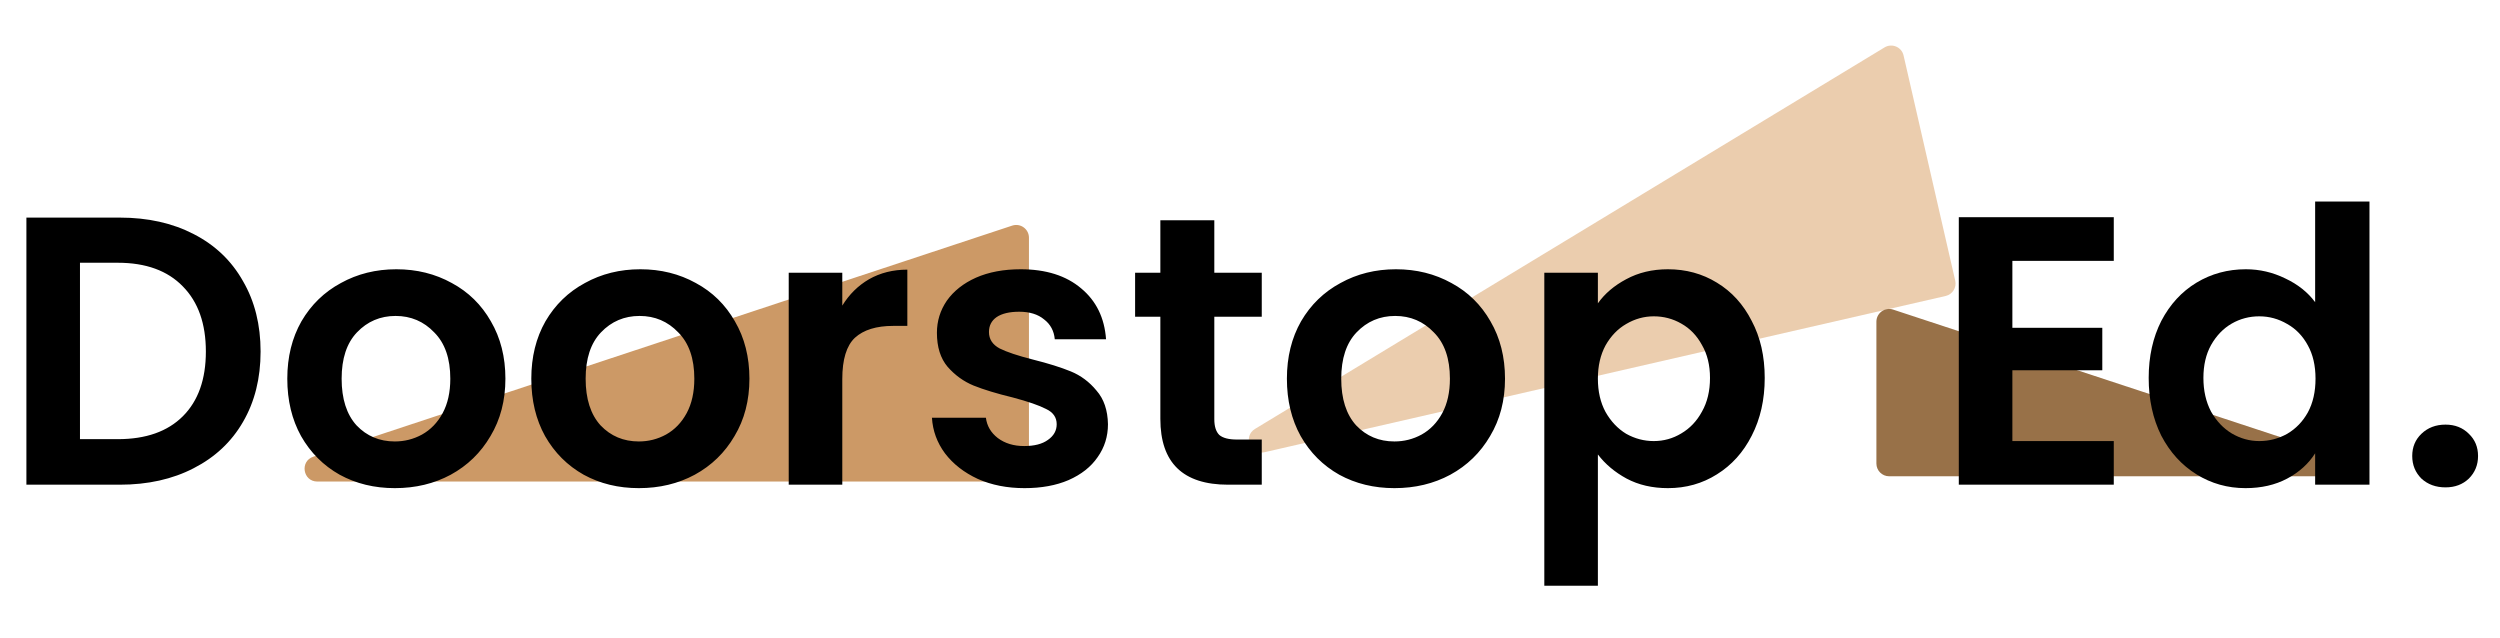 <svg width="392" height="100" viewBox="0 0 392 100" fill="none" xmlns="http://www.w3.org/2000/svg">
<path d="M306.581 44.013L298.48 8.698C298.175 7.369 296.659 6.728 295.494 7.435L196.789 67.251C194.846 68.428 196.058 71.418 198.272 70.91L305.079 46.409C306.155 46.162 306.828 45.089 306.581 44.013Z" fill="#EBCDAE"/>
<path d="M294.219 72.68L294.219 50.445C294.219 49.083 295.551 48.119 296.844 48.545L364.375 70.781C366.534 71.492 366.023 74.68 363.75 74.68L296.219 74.68C295.114 74.68 294.219 73.785 294.219 72.68Z" fill="#987148"/>
<path d="M161.34 73.507V37.274C161.34 35.911 160.006 34.948 158.712 35.376L49.132 71.608C46.975 72.321 47.488 75.507 49.76 75.507H159.34C160.444 75.507 161.34 74.611 161.34 73.507Z" fill="#CC9966"/>
<path d="M18.78 34.12C23.18 34.12 27.04 34.98 30.36 36.7C33.72 38.42 36.3 40.88 38.1 44.08C39.94 47.24 40.86 50.92 40.86 55.12C40.86 59.32 39.94 63 38.1 66.16C36.3 69.28 33.72 71.7 30.36 73.42C27.04 75.14 23.18 76 18.78 76H4.14V34.12H18.78ZM18.48 68.86C22.88 68.86 26.28 67.66 28.68 65.26C31.08 62.86 32.28 59.48 32.28 55.12C32.28 50.76 31.08 47.36 28.68 44.92C26.28 42.44 22.88 41.2 18.48 41.2H12.54V68.86H18.48ZM61.908 76.54C58.708 76.54 55.828 75.84 53.268 74.44C50.708 73 48.688 70.98 47.208 68.38C45.768 65.78 45.048 62.78 45.048 59.38C45.048 55.98 45.788 52.98 47.268 50.38C48.788 47.78 50.848 45.78 53.448 44.38C56.048 42.94 58.948 42.22 62.148 42.22C65.348 42.22 68.248 42.94 70.848 44.38C73.448 45.78 75.488 47.78 76.968 50.38C78.488 52.98 79.248 55.98 79.248 59.38C79.248 62.78 78.468 65.78 76.908 68.38C75.388 70.98 73.308 73 70.668 74.44C68.068 75.84 65.148 76.54 61.908 76.54ZM61.908 69.22C63.428 69.22 64.848 68.86 66.168 68.14C67.528 67.38 68.608 66.26 69.408 64.78C70.208 63.3 70.608 61.5 70.608 59.38C70.608 56.22 69.768 53.8 68.088 52.12C66.448 50.4 64.428 49.54 62.028 49.54C59.628 49.54 57.608 50.4 55.968 52.12C54.368 53.8 53.568 56.22 53.568 59.38C53.568 62.54 54.348 64.98 55.908 66.7C57.508 68.38 59.508 69.22 61.908 69.22ZM100.17 76.54C96.969 76.54 94.09 75.84 91.529 74.44C88.969 73 86.95 70.98 85.469 68.38C84.029 65.78 83.309 62.78 83.309 59.38C83.309 55.98 84.049 52.98 85.529 50.38C87.049 47.78 89.109 45.78 91.71 44.38C94.309 42.94 97.21 42.22 100.41 42.22C103.61 42.22 106.51 42.94 109.11 44.38C111.71 45.78 113.75 47.78 115.23 50.38C116.75 52.98 117.51 55.98 117.51 59.38C117.51 62.78 116.73 65.78 115.17 68.38C113.65 70.98 111.57 73 108.93 74.44C106.33 75.84 103.41 76.54 100.17 76.54ZM100.17 69.22C101.69 69.22 103.11 68.86 104.43 68.14C105.79 67.38 106.87 66.26 107.67 64.78C108.47 63.3 108.87 61.5 108.87 59.38C108.87 56.22 108.03 53.8 106.35 52.12C104.71 50.4 102.69 49.54 100.29 49.54C97.889 49.54 95.87 50.4 94.23 52.12C92.629 53.8 91.829 56.22 91.829 59.38C91.829 62.54 92.609 64.98 94.169 66.7C95.769 68.38 97.769 69.22 100.17 69.22ZM132.071 47.92C133.151 46.16 134.551 44.78 136.271 43.78C138.031 42.78 140.031 42.28 142.271 42.28V51.1H140.051C137.411 51.1 135.411 51.72 134.051 52.96C132.731 54.2 132.071 56.36 132.071 59.44V76H123.671V42.76H132.071V47.92ZM160.649 76.54C157.929 76.54 155.489 76.06 153.329 75.1C151.169 74.1 149.449 72.76 148.169 71.08C146.929 69.4 146.249 67.54 146.129 65.5H154.589C154.749 66.78 155.369 67.84 156.449 68.68C157.569 69.52 158.949 69.94 160.589 69.94C162.189 69.94 163.429 69.62 164.309 68.98C165.229 68.34 165.689 67.52 165.689 66.52C165.689 65.44 165.129 64.64 164.009 64.12C162.929 63.56 161.189 62.96 158.789 62.32C156.309 61.72 154.269 61.1 152.669 60.46C151.109 59.82 149.749 58.84 148.589 57.52C147.469 56.2 146.909 54.42 146.909 52.18C146.909 50.34 147.429 48.66 148.469 47.14C149.549 45.62 151.069 44.42 153.029 43.54C155.029 42.66 157.369 42.22 160.049 42.22C164.009 42.22 167.169 43.22 169.529 45.22C171.889 47.18 173.189 49.84 173.429 53.2H165.389C165.269 51.88 164.709 50.84 163.709 50.08C162.749 49.28 161.449 48.88 159.809 48.88C158.289 48.88 157.109 49.16 156.269 49.72C155.469 50.28 155.069 51.06 155.069 52.06C155.069 53.18 155.629 54.04 156.749 54.64C157.869 55.2 159.609 55.78 161.969 56.38C164.369 56.98 166.349 57.6 167.909 58.24C169.469 58.88 170.809 59.88 171.929 61.24C173.089 62.56 173.689 64.32 173.729 66.52C173.729 68.44 173.189 70.16 172.109 71.68C171.069 73.2 169.549 74.4 167.549 75.28C165.589 76.12 163.289 76.54 160.649 76.54ZM190.404 49.66V65.74C190.404 66.86 190.664 67.68 191.184 68.2C191.744 68.68 192.664 68.92 193.944 68.92H197.844V76H192.564C185.484 76 181.944 72.56 181.944 65.68V49.66H177.984V42.76H181.944V34.54H190.404V42.76H197.844V49.66H190.404ZM218.646 76.54C215.446 76.54 212.566 75.84 210.006 74.44C207.446 73 205.426 70.98 203.946 68.38C202.506 65.78 201.786 62.78 201.786 59.38C201.786 55.98 202.526 52.98 204.006 50.38C205.526 47.78 207.586 45.78 210.186 44.38C212.786 42.94 215.686 42.22 218.886 42.22C222.086 42.22 224.986 42.94 227.586 44.38C230.186 45.78 232.226 47.78 233.706 50.38C235.226 52.98 235.986 55.98 235.986 59.38C235.986 62.78 235.206 65.78 233.646 68.38C232.126 70.98 230.046 73 227.406 74.44C224.806 75.84 221.886 76.54 218.646 76.54ZM218.646 69.22C220.166 69.22 221.586 68.86 222.906 68.14C224.266 67.38 225.346 66.26 226.146 64.78C226.946 63.3 227.346 61.5 227.346 59.38C227.346 56.22 226.506 53.8 224.826 52.12C223.186 50.4 221.166 49.54 218.766 49.54C216.366 49.54 214.346 50.4 212.706 52.12C211.106 53.8 210.306 56.22 210.306 59.38C210.306 62.54 211.086 64.98 212.646 66.7C214.246 68.38 216.246 69.22 218.646 69.22ZM250.548 47.56C251.628 46.04 253.108 44.78 254.988 43.78C256.908 42.74 259.088 42.22 261.528 42.22C264.368 42.22 266.928 42.92 269.208 44.32C271.528 45.72 273.348 47.72 274.668 50.32C276.028 52.88 276.708 55.86 276.708 59.26C276.708 62.66 276.028 65.68 274.668 68.32C273.348 70.92 271.528 72.94 269.208 74.38C266.928 75.82 264.368 76.54 261.528 76.54C259.088 76.54 256.928 76.04 255.048 75.04C253.208 74.04 251.708 72.78 250.548 71.26V91.84H242.148V42.76H250.548V47.56ZM268.128 59.26C268.128 57.26 267.708 55.54 266.868 54.1C266.068 52.62 264.988 51.5 263.628 50.74C262.308 49.98 260.868 49.6 259.308 49.6C257.788 49.6 256.348 50 254.988 50.8C253.668 51.56 252.588 52.68 251.748 54.16C250.948 55.64 250.548 57.38 250.548 59.38C250.548 61.38 250.948 63.12 251.748 64.6C252.588 66.08 253.668 67.22 254.988 68.02C256.348 68.78 257.788 69.16 259.308 69.16C260.868 69.16 262.308 68.76 263.628 67.96C264.988 67.16 266.068 66.02 266.868 64.54C267.708 63.06 268.128 61.3 268.128 59.26Z" fill="black"/>
<path d="M315.54 40.9V51.4H329.64V58.06H315.54V69.16H331.44V76H307.14V34.06H331.44V40.9H315.54ZM336.914 59.26C336.914 55.9 337.574 52.92 338.894 50.32C340.254 47.72 342.094 45.72 344.414 44.32C346.734 42.92 349.314 42.22 352.154 42.22C354.314 42.22 356.374 42.7 358.334 43.66C360.294 44.58 361.854 45.82 363.014 47.38V31.6H371.534V76H363.014V71.08C361.974 72.72 360.514 74.04 358.634 75.04C356.754 76.04 354.574 76.54 352.094 76.54C349.294 76.54 346.734 75.82 344.414 74.38C342.094 72.94 340.254 70.92 338.894 68.32C337.574 65.68 336.914 62.66 336.914 59.26ZM363.074 59.38C363.074 57.34 362.674 55.6 361.874 54.16C361.074 52.68 359.994 51.56 358.634 50.8C357.274 50 355.814 49.6 354.254 49.6C352.694 49.6 351.254 49.98 349.934 50.74C348.614 51.5 347.534 52.62 346.694 54.1C345.894 55.54 345.494 57.26 345.494 59.26C345.494 61.26 345.894 63.02 346.694 64.54C347.534 66.02 348.614 67.16 349.934 67.96C351.294 68.76 352.734 69.16 354.254 69.16C355.814 69.16 357.274 68.78 358.634 68.02C359.994 67.22 361.074 66.1 361.874 64.66C362.674 63.18 363.074 61.42 363.074 59.38ZM383.458 76.42C381.938 76.42 380.678 75.96 379.678 75.04C378.718 74.08 378.238 72.9 378.238 71.5C378.238 70.1 378.718 68.94 379.678 68.02C380.678 67.06 381.938 66.58 383.458 66.58C384.938 66.58 386.158 67.06 387.118 68.02C388.078 68.94 388.558 70.1 388.558 71.5C388.558 72.9 388.078 74.08 387.118 75.04C386.158 75.96 384.938 76.42 383.458 76.42Z" fill="black"/>
</svg>
